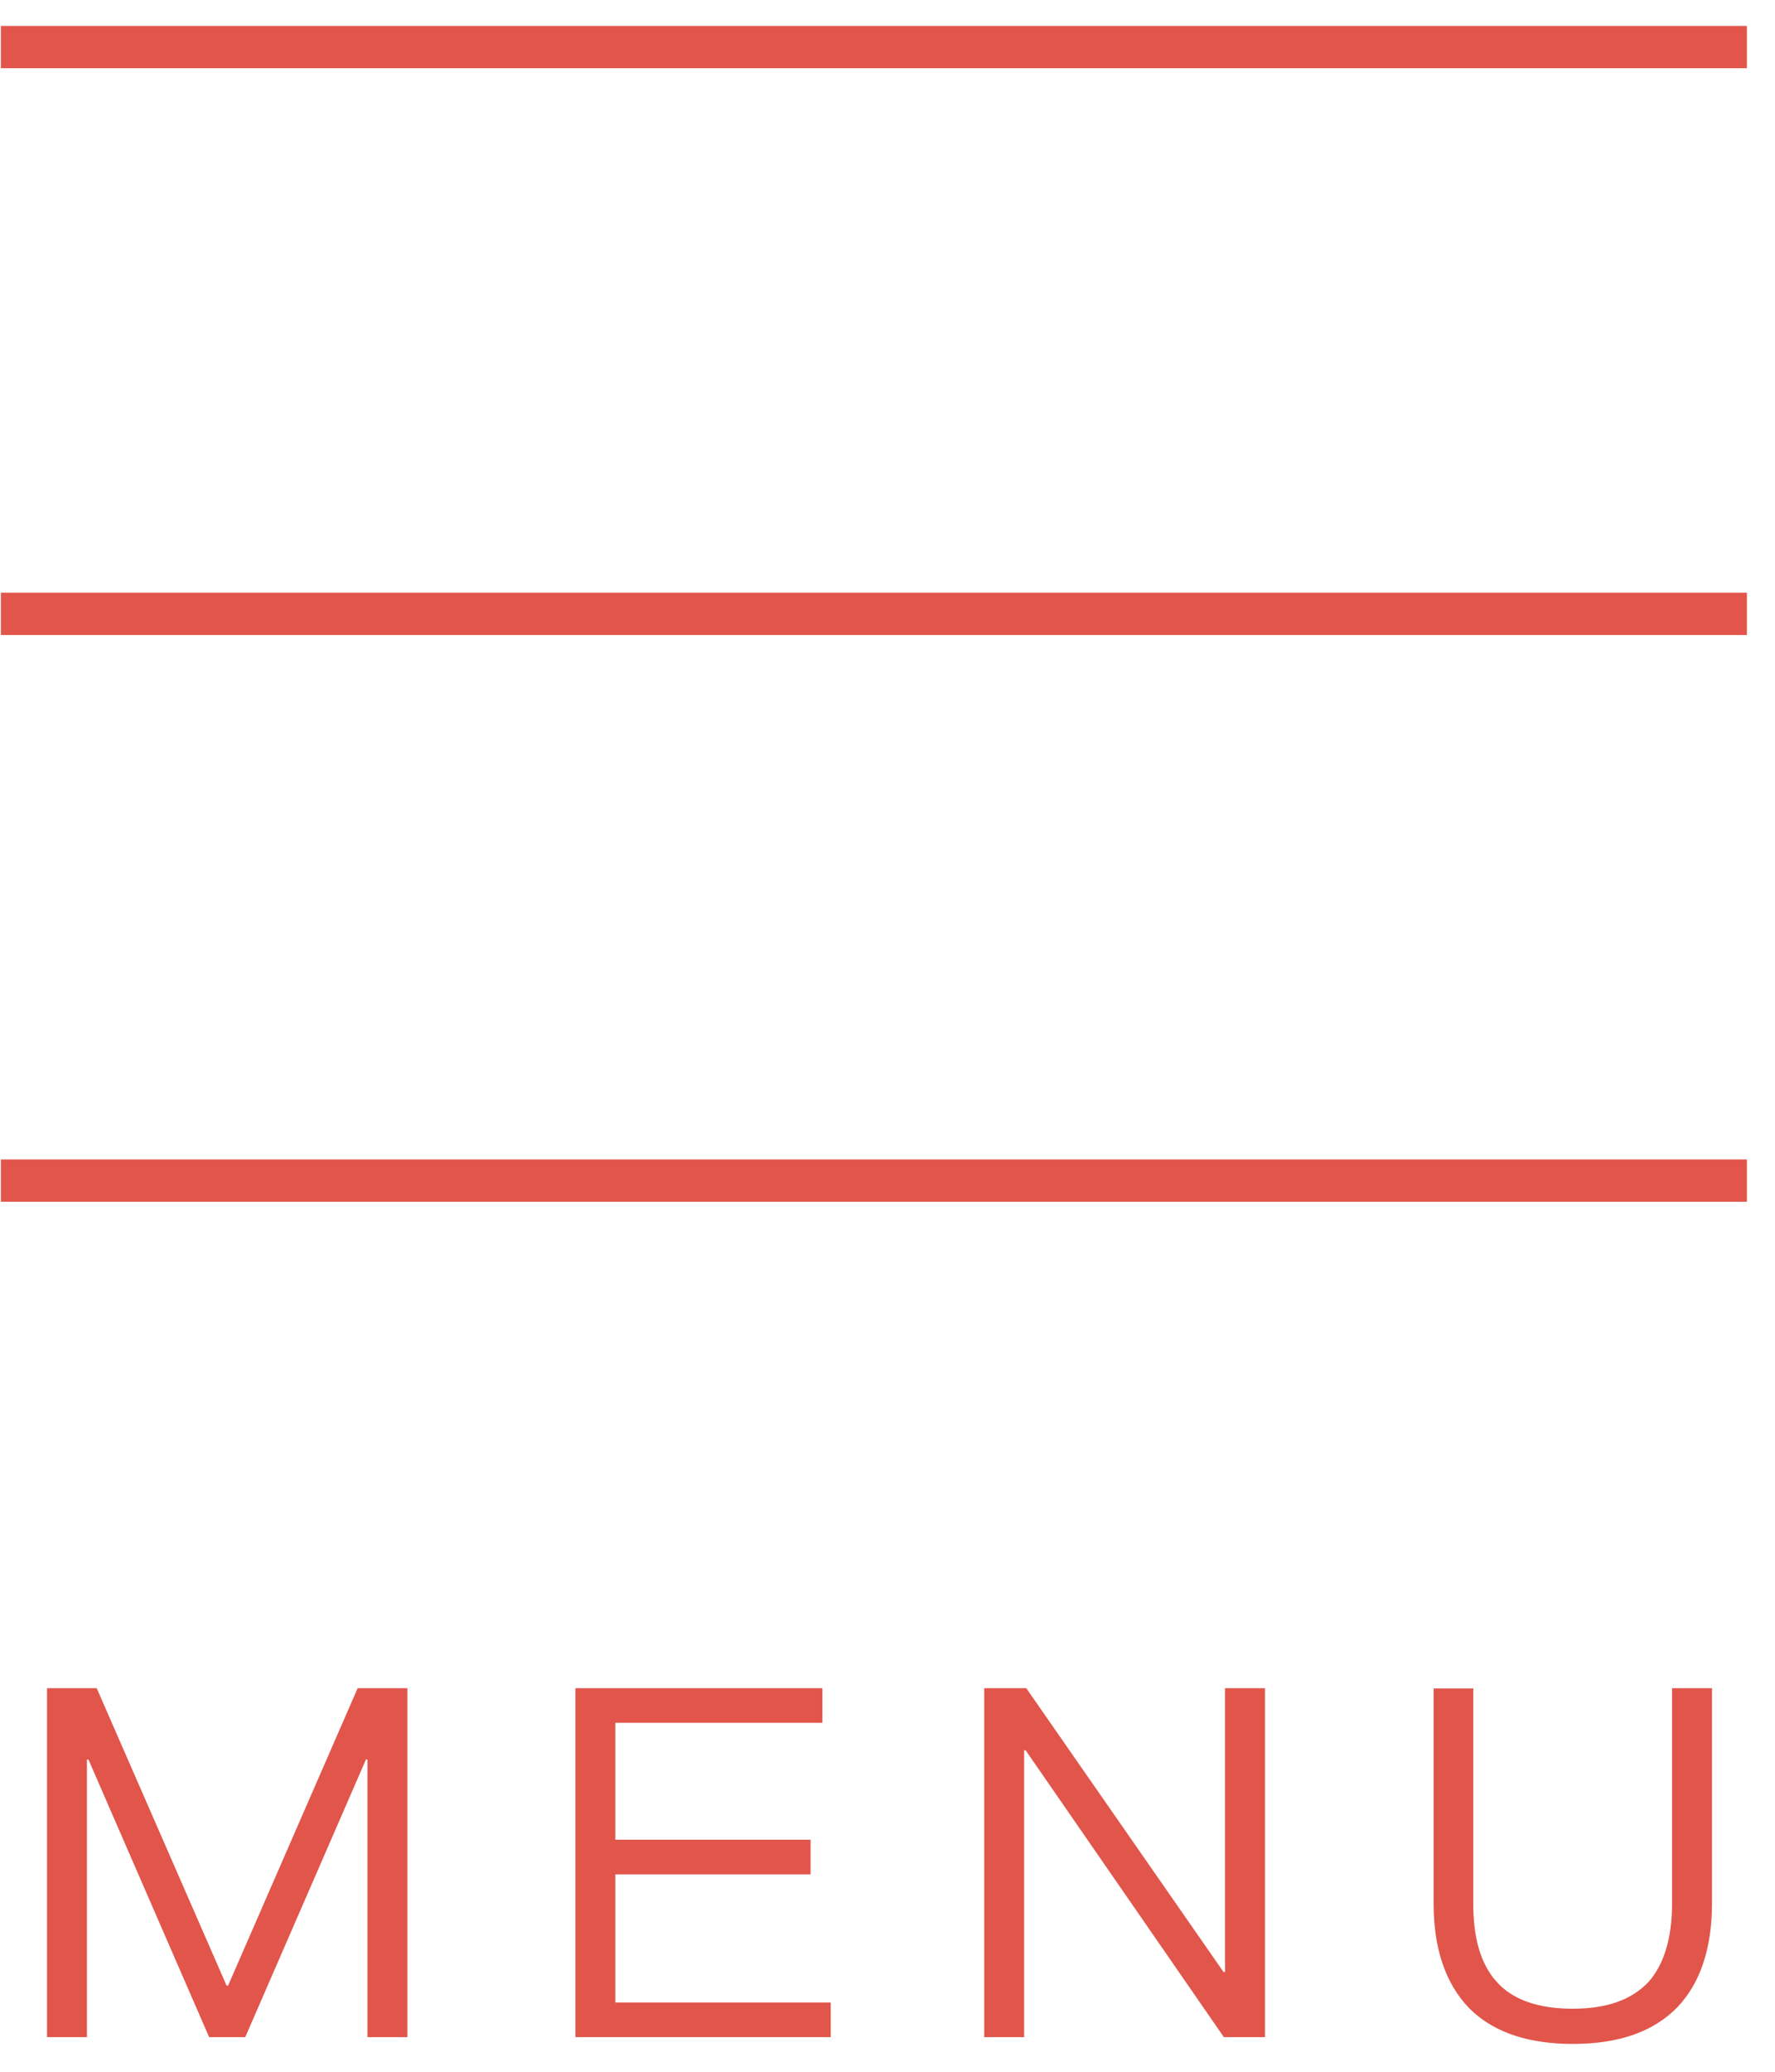 <svg width="60" height="70" viewBox="0 0 60 70" fill="none" xmlns="http://www.w3.org/2000/svg">
<path d="M0.03 1.59H59.05" stroke="#E1554B" stroke-width="1.43" stroke-miterlimit="10"/>
<path d="M0.03 20.74H59.05" stroke="#E1554B" stroke-width="1.43" stroke-miterlimit="10"/>
<path d="M0.03 39.89H59.05" stroke="#E1554B" stroke-width="1.43" stroke-miterlimit="10"/>
<path d="M2.942 57.54L7.201 67.29L7.333 67.59H8.037L8.168 67.29L12.417 57.54H13.27V68.33H12.92V58.95H12.042L11.911 59.251L7.962 68.33H7.397L3.448 59.251L3.317 58.95H2.439V68.33H2.09V57.54H2.942Z" fill="#E1554B" stroke="#E1554B"/>
<path d="M27.3 57.54V57.71H20.3V62.66H26.9V62.83H20.3V68.16H27.58V68.33H19.95V57.54H27.3Z" fill="#E1554B" stroke="#E1554B"/>
<path d="M34.429 57.54L40.949 66.916L41.099 67.13H41.909V57.54H42.26V68.33H41.632L35.081 58.855L34.932 58.64H34.119V68.33H33.77V57.54H34.429Z" fill="#E1554B" stroke="#E1554B"/>
<path d="M57.37 57.54V64.3C57.37 65.752 56.995 66.781 56.342 67.471C55.654 68.175 54.633 68.559 53.17 68.559C51.797 68.559 50.812 68.221 50.137 67.613L50.006 67.488C49.333 66.778 48.96 65.748 48.96 64.309V57.55H49.3V64.32C49.3 65.543 49.562 66.554 50.205 67.281H50.206C50.876 68.038 51.9 68.37 53.16 68.37C54.429 68.37 55.412 68.033 56.105 67.291L56.112 67.284L56.118 67.277C56.734 66.564 57.02 65.549 57.02 64.32V57.54H57.37Z" fill="#E1554B" stroke="#E1554B"/>
</svg>

